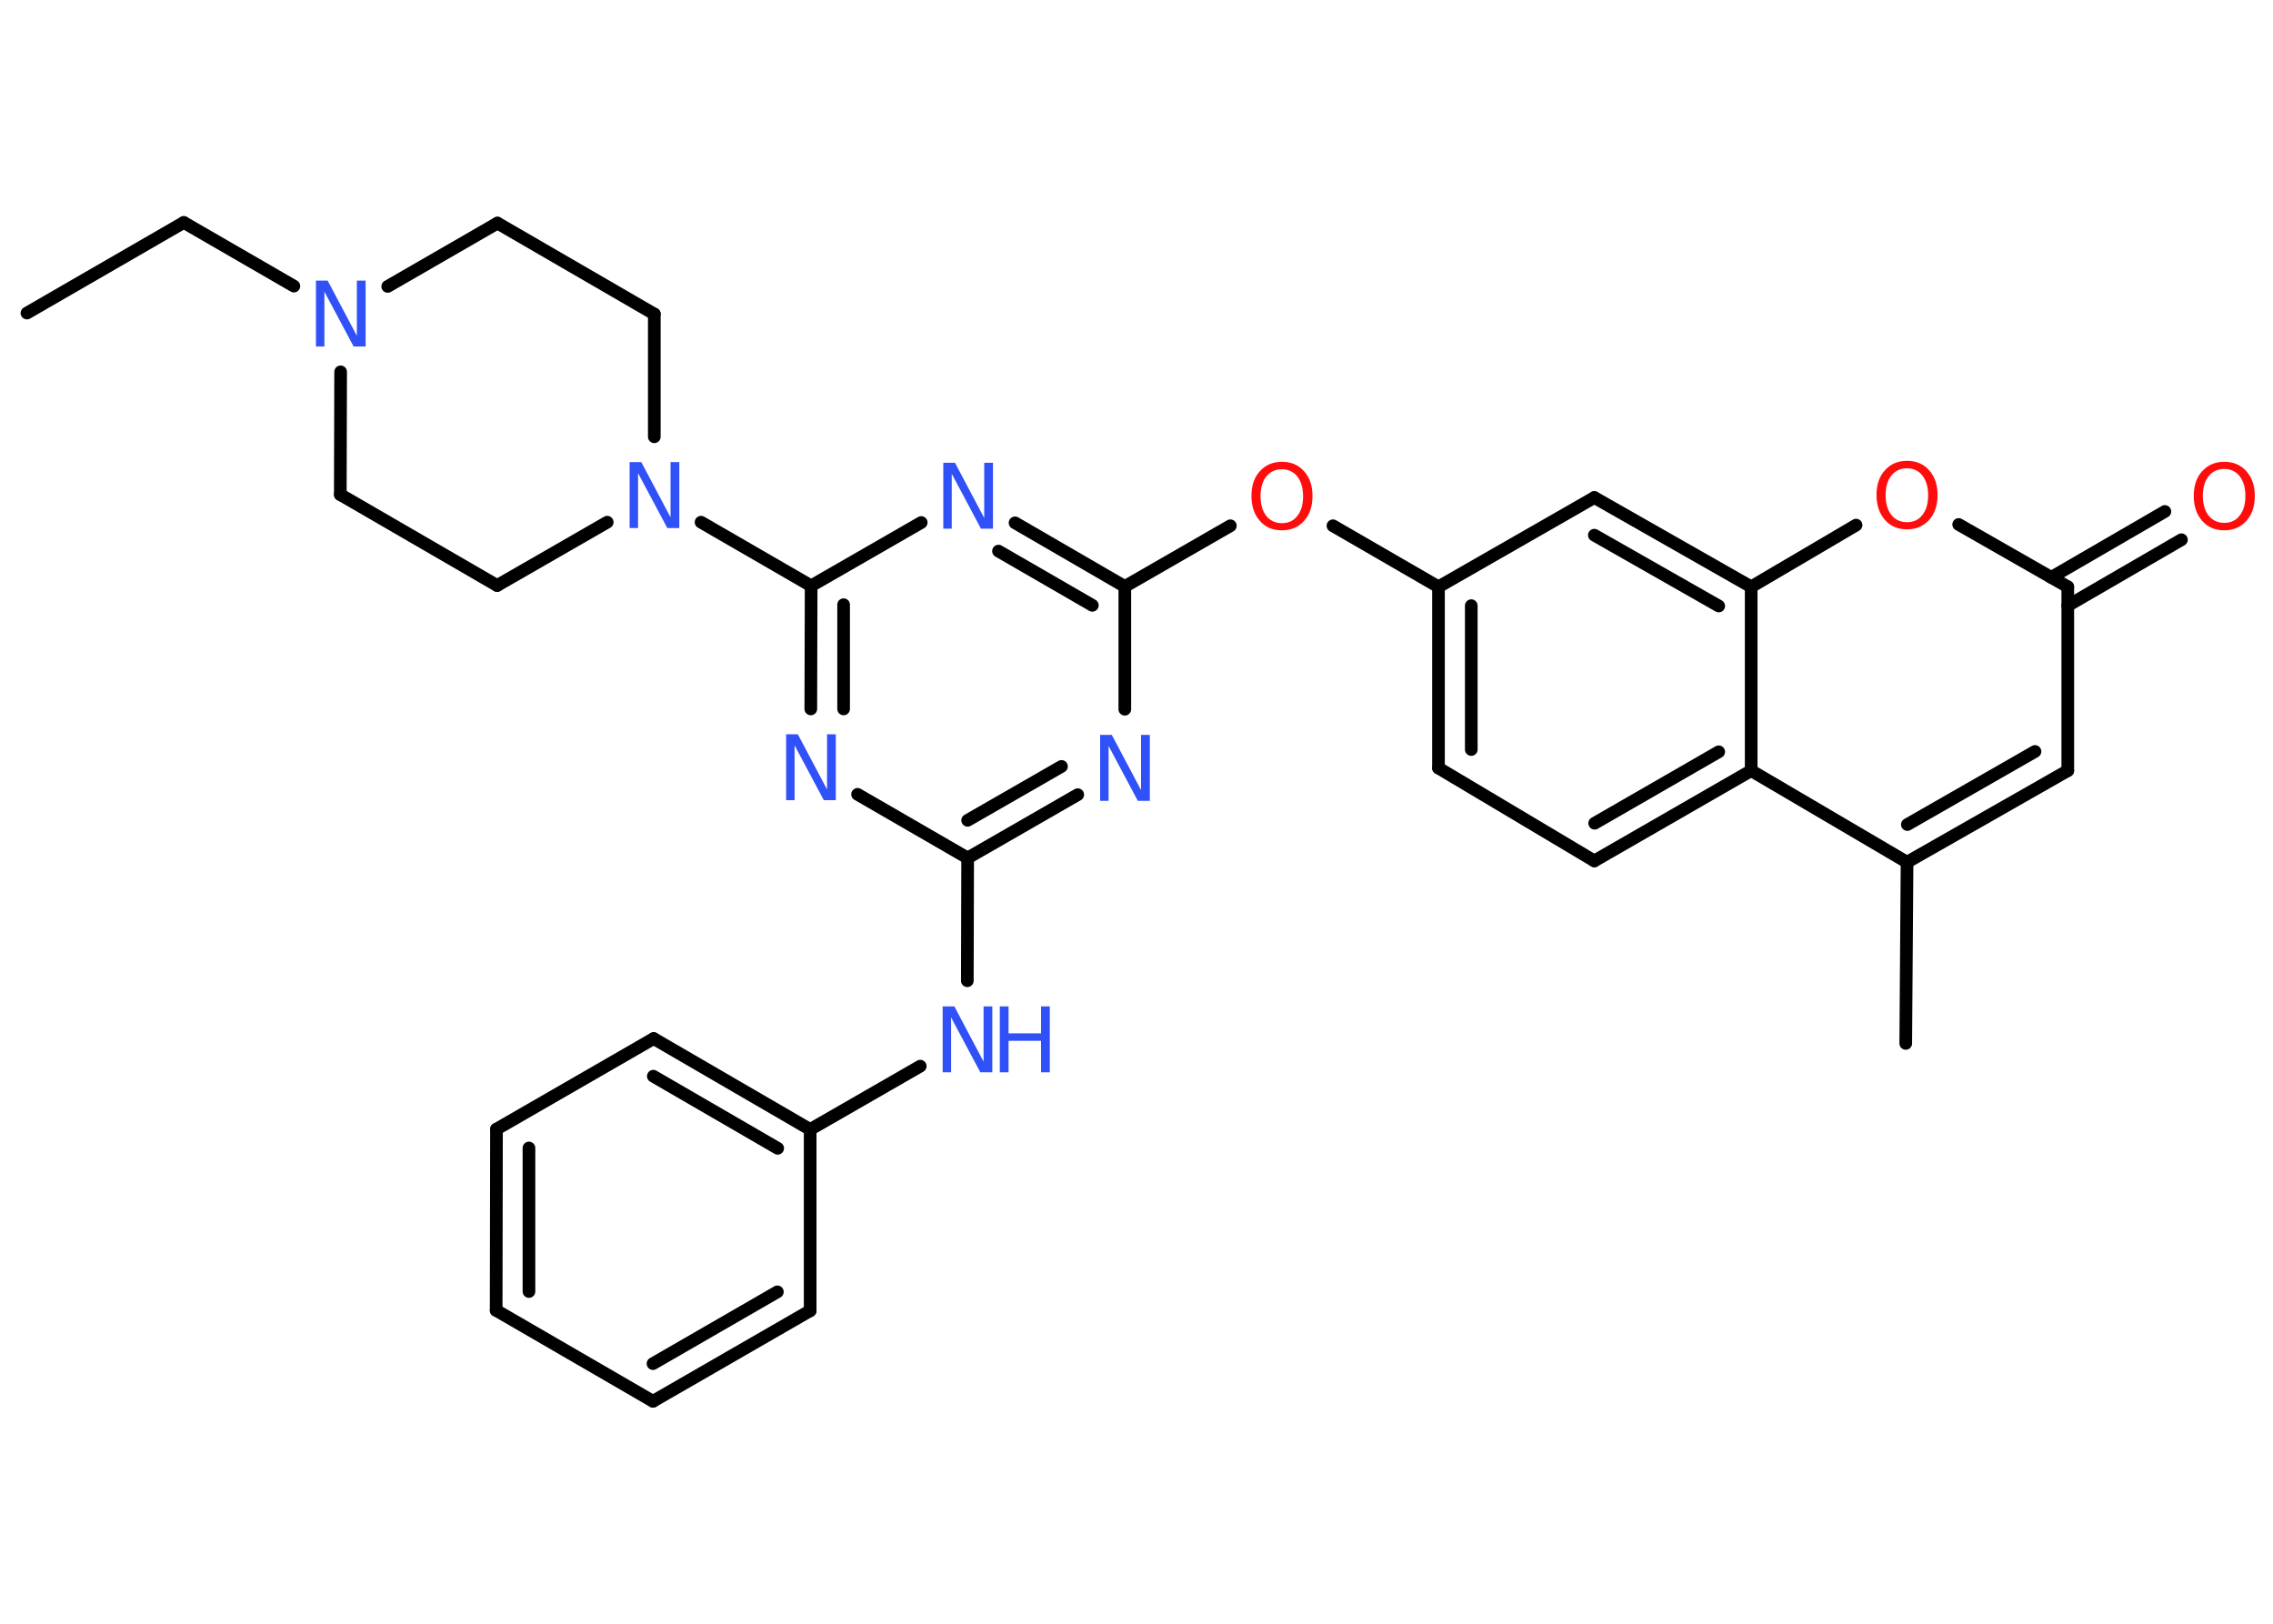 <?xml version='1.0' encoding='UTF-8'?>
<!DOCTYPE svg PUBLIC "-//W3C//DTD SVG 1.1//EN" "http://www.w3.org/Graphics/SVG/1.1/DTD/svg11.dtd">
<svg version='1.2' xmlns='http://www.w3.org/2000/svg' xmlns:xlink='http://www.w3.org/1999/xlink' width='70.0mm' height='50.0mm' viewBox='0 0 70.0 50.0'>
  <desc>Generated by the Chemistry Development Kit (http://github.com/cdk)</desc>
  <g stroke-linecap='round' stroke-linejoin='round' stroke='#000000' stroke-width='.39' fill='#3050F8'>
    <rect x='.0' y='.0' width='70.0' height='50.0' fill='#FFFFFF' stroke='none'/>
    <g id='mol1' class='mol'>
      <line id='mol1bnd1' class='bond' x1='.83' y1='9.64' x2='5.66' y2='6.85'/>
      <line id='mol1bnd2' class='bond' x1='5.66' y1='6.85' x2='9.05' y2='8.81'/>
      <line id='mol1bnd3' class='bond' x1='10.49' y1='11.45' x2='10.48' y2='15.23'/>
      <line id='mol1bnd4' class='bond' x1='10.48' y1='15.23' x2='15.31' y2='18.03'/>
      <line id='mol1bnd5' class='bond' x1='15.31' y1='18.03' x2='18.7' y2='16.08'/>
      <line id='mol1bnd6' class='bond' x1='21.59' y1='16.08' x2='24.98' y2='18.04'/>
      <g id='mol1bnd7' class='bond'>
        <line x1='24.98' y1='18.04' x2='24.97' y2='21.83'/>
        <line x1='25.98' y1='18.62' x2='25.98' y2='21.83'/>
      </g>
      <line id='mol1bnd8' class='bond' x1='26.41' y1='24.46' x2='29.8' y2='26.42'/>
      <line id='mol1bnd9' class='bond' x1='29.8' y1='26.42' x2='29.79' y2='30.2'/>
      <line id='mol1bnd10' class='bond' x1='28.34' y1='32.83' x2='24.95' y2='34.78'/>
      <g id='mol1bnd11' class='bond'>
        <line x1='24.95' y1='34.78' x2='20.13' y2='31.98'/>
        <line x1='23.95' y1='35.36' x2='20.12' y2='33.14'/>
      </g>
      <line id='mol1bnd12' class='bond' x1='20.13' y1='31.98' x2='15.29' y2='34.77'/>
      <g id='mol1bnd13' class='bond'>
        <line x1='15.29' y1='34.77' x2='15.28' y2='40.35'/>
        <line x1='16.29' y1='35.35' x2='16.29' y2='39.77'/>
      </g>
      <line id='mol1bnd14' class='bond' x1='15.28' y1='40.35' x2='20.11' y2='43.15'/>
      <g id='mol1bnd15' class='bond'>
        <line x1='20.11' y1='43.15' x2='24.95' y2='40.36'/>
        <line x1='20.11' y1='41.99' x2='23.94' y2='39.78'/>
      </g>
      <line id='mol1bnd16' class='bond' x1='24.95' y1='34.78' x2='24.95' y2='40.36'/>
      <g id='mol1bnd17' class='bond'>
        <line x1='29.8' y1='26.42' x2='33.19' y2='24.47'/>
        <line x1='29.8' y1='25.26' x2='32.69' y2='23.6'/>
      </g>
      <line id='mol1bnd18' class='bond' x1='34.64' y1='21.84' x2='34.64' y2='18.06'/>
      <line id='mol1bnd19' class='bond' x1='34.64' y1='18.06' x2='37.89' y2='16.19'/>
      <line id='mol1bnd20' class='bond' x1='41.05' y1='16.19' x2='44.3' y2='18.07'/>
      <g id='mol1bnd21' class='bond'>
        <line x1='44.3' y1='18.07' x2='44.3' y2='23.65'/>
        <line x1='45.31' y1='18.65' x2='45.31' y2='23.08'/>
      </g>
      <line id='mol1bnd22' class='bond' x1='44.3' y1='23.65' x2='49.1' y2='26.51'/>
      <g id='mol1bnd23' class='bond'>
        <line x1='49.1' y1='26.51' x2='53.93' y2='23.73'/>
        <line x1='49.11' y1='25.35' x2='52.93' y2='23.15'/>
      </g>
      <line id='mol1bnd24' class='bond' x1='53.93' y1='23.73' x2='58.73' y2='26.55'/>
      <line id='mol1bnd25' class='bond' x1='58.73' y1='26.55' x2='58.69' y2='32.13'/>
      <g id='mol1bnd26' class='bond'>
        <line x1='58.73' y1='26.55' x2='63.68' y2='23.73'/>
        <line x1='58.74' y1='25.39' x2='62.67' y2='23.14'/>
      </g>
      <line id='mol1bnd27' class='bond' x1='63.68' y1='23.73' x2='63.68' y2='18.07'/>
      <g id='mol1bnd28' class='bond'>
        <line x1='63.17' y1='17.78' x2='66.67' y2='15.75'/>
        <line x1='63.68' y1='18.65' x2='67.18' y2='16.62'/>
      </g>
      <line id='mol1bnd29' class='bond' x1='63.68' y1='18.07' x2='60.32' y2='16.15'/>
      <line id='mol1bnd30' class='bond' x1='57.16' y1='16.17' x2='53.93' y2='18.07'/>
      <line id='mol1bnd31' class='bond' x1='53.93' y1='23.73' x2='53.93' y2='18.07'/>
      <g id='mol1bnd32' class='bond'>
        <line x1='53.93' y1='18.07' x2='49.1' y2='15.32'/>
        <line x1='52.93' y1='18.66' x2='49.1' y2='16.48'/>
      </g>
      <line id='mol1bnd33' class='bond' x1='44.3' y1='18.07' x2='49.1' y2='15.32'/>
      <g id='mol1bnd34' class='bond'>
        <line x1='34.64' y1='18.06' x2='31.26' y2='16.1'/>
        <line x1='33.64' y1='18.64' x2='30.75' y2='16.97'/>
      </g>
      <line id='mol1bnd35' class='bond' x1='24.98' y1='18.04' x2='28.37' y2='16.09'/>
      <line id='mol1bnd36' class='bond' x1='20.15' y1='13.45' x2='20.15' y2='9.67'/>
      <line id='mol1bnd37' class='bond' x1='20.15' y1='9.67' x2='15.32' y2='6.87'/>
      <line id='mol1bnd38' class='bond' x1='11.94' y1='8.82' x2='15.32' y2='6.87'/>
      <path id='mol1atm3' class='atom' d='M9.72 8.64h.37l.9 1.7v-1.7h.27v2.03h-.37l-.9 -1.69v1.69h-.26v-2.03z' stroke='none'/>
      <path id='mol1atm6' class='atom' d='M19.38 14.23h.37l.9 1.7v-1.7h.27v2.03h-.37l-.9 -1.69v1.69h-.26v-2.03z' stroke='none'/>
      <path id='mol1atm8' class='atom' d='M24.2 22.61h.37l.9 1.7v-1.7h.27v2.03h-.37l-.9 -1.69v1.69h-.26v-2.03z' stroke='none'/>
      <g id='mol1atm10' class='atom'>
        <path d='M29.02 30.99h.37l.9 1.7v-1.7h.27v2.03h-.37l-.9 -1.69v1.69h-.26v-2.03z' stroke='none'/>
        <path d='M30.79 30.99h.27v.83h1.0v-.83h.27v2.03h-.27v-.97h-1.0v.97h-.27v-2.03z' stroke='none'/>
      </g>
      <path id='mol1atm17' class='atom' d='M33.87 22.63h.37l.9 1.7v-1.7h.27v2.03h-.37l-.9 -1.69v1.69h-.26v-2.03z' stroke='none'/>
      <path id='mol1atm19' class='atom' d='M39.48 14.45q-.3 .0 -.48 .22q-.18 .22 -.18 .61q.0 .38 .18 .61q.18 .22 .48 .22q.3 .0 .47 -.22q.18 -.22 .18 -.61q.0 -.38 -.18 -.61q-.18 -.22 -.47 -.22zM39.48 14.22q.42 .0 .68 .29q.26 .29 .26 .76q.0 .48 -.26 .77q-.26 .29 -.68 .29q-.43 .0 -.68 -.29q-.26 -.29 -.26 -.77q.0 -.48 .26 -.76q.26 -.29 .68 -.29z' stroke='none' fill='#FF0D0D'/>
      <path id='mol1atm28' class='atom' d='M68.5 14.44q-.3 .0 -.48 .22q-.18 .22 -.18 .61q.0 .38 .18 .61q.18 .22 .48 .22q.3 .0 .47 -.22q.18 -.22 .18 -.61q.0 -.38 -.18 -.61q-.18 -.22 -.47 -.22zM68.5 14.22q.42 .0 .68 .29q.26 .29 .26 .76q.0 .48 -.26 .77q-.26 .29 -.68 .29q-.43 .0 -.68 -.29q-.26 -.29 -.26 -.77q.0 -.48 .26 -.76q.26 -.29 .68 -.29z' stroke='none' fill='#FF0D0D'/>
      <path id='mol1atm29' class='atom' d='M58.73 14.42q-.3 .0 -.48 .22q-.18 .22 -.18 .61q.0 .38 .18 .61q.18 .22 .48 .22q.3 .0 .47 -.22q.18 -.22 .18 -.61q.0 -.38 -.18 -.61q-.18 -.22 -.47 -.22zM58.73 14.19q.42 .0 .68 .29q.26 .29 .26 .76q.0 .48 -.26 .77q-.26 .29 -.68 .29q-.43 .0 -.68 -.29q-.26 -.29 -.26 -.77q.0 -.48 .26 -.76q.26 -.29 .68 -.29z' stroke='none' fill='#FF0D0D'/>
      <path id='mol1atm32' class='atom' d='M29.04 14.25h.37l.9 1.7v-1.7h.27v2.03h-.37l-.9 -1.69v1.69h-.26v-2.03z' stroke='none'/>
    </g>
  </g>
</svg>
